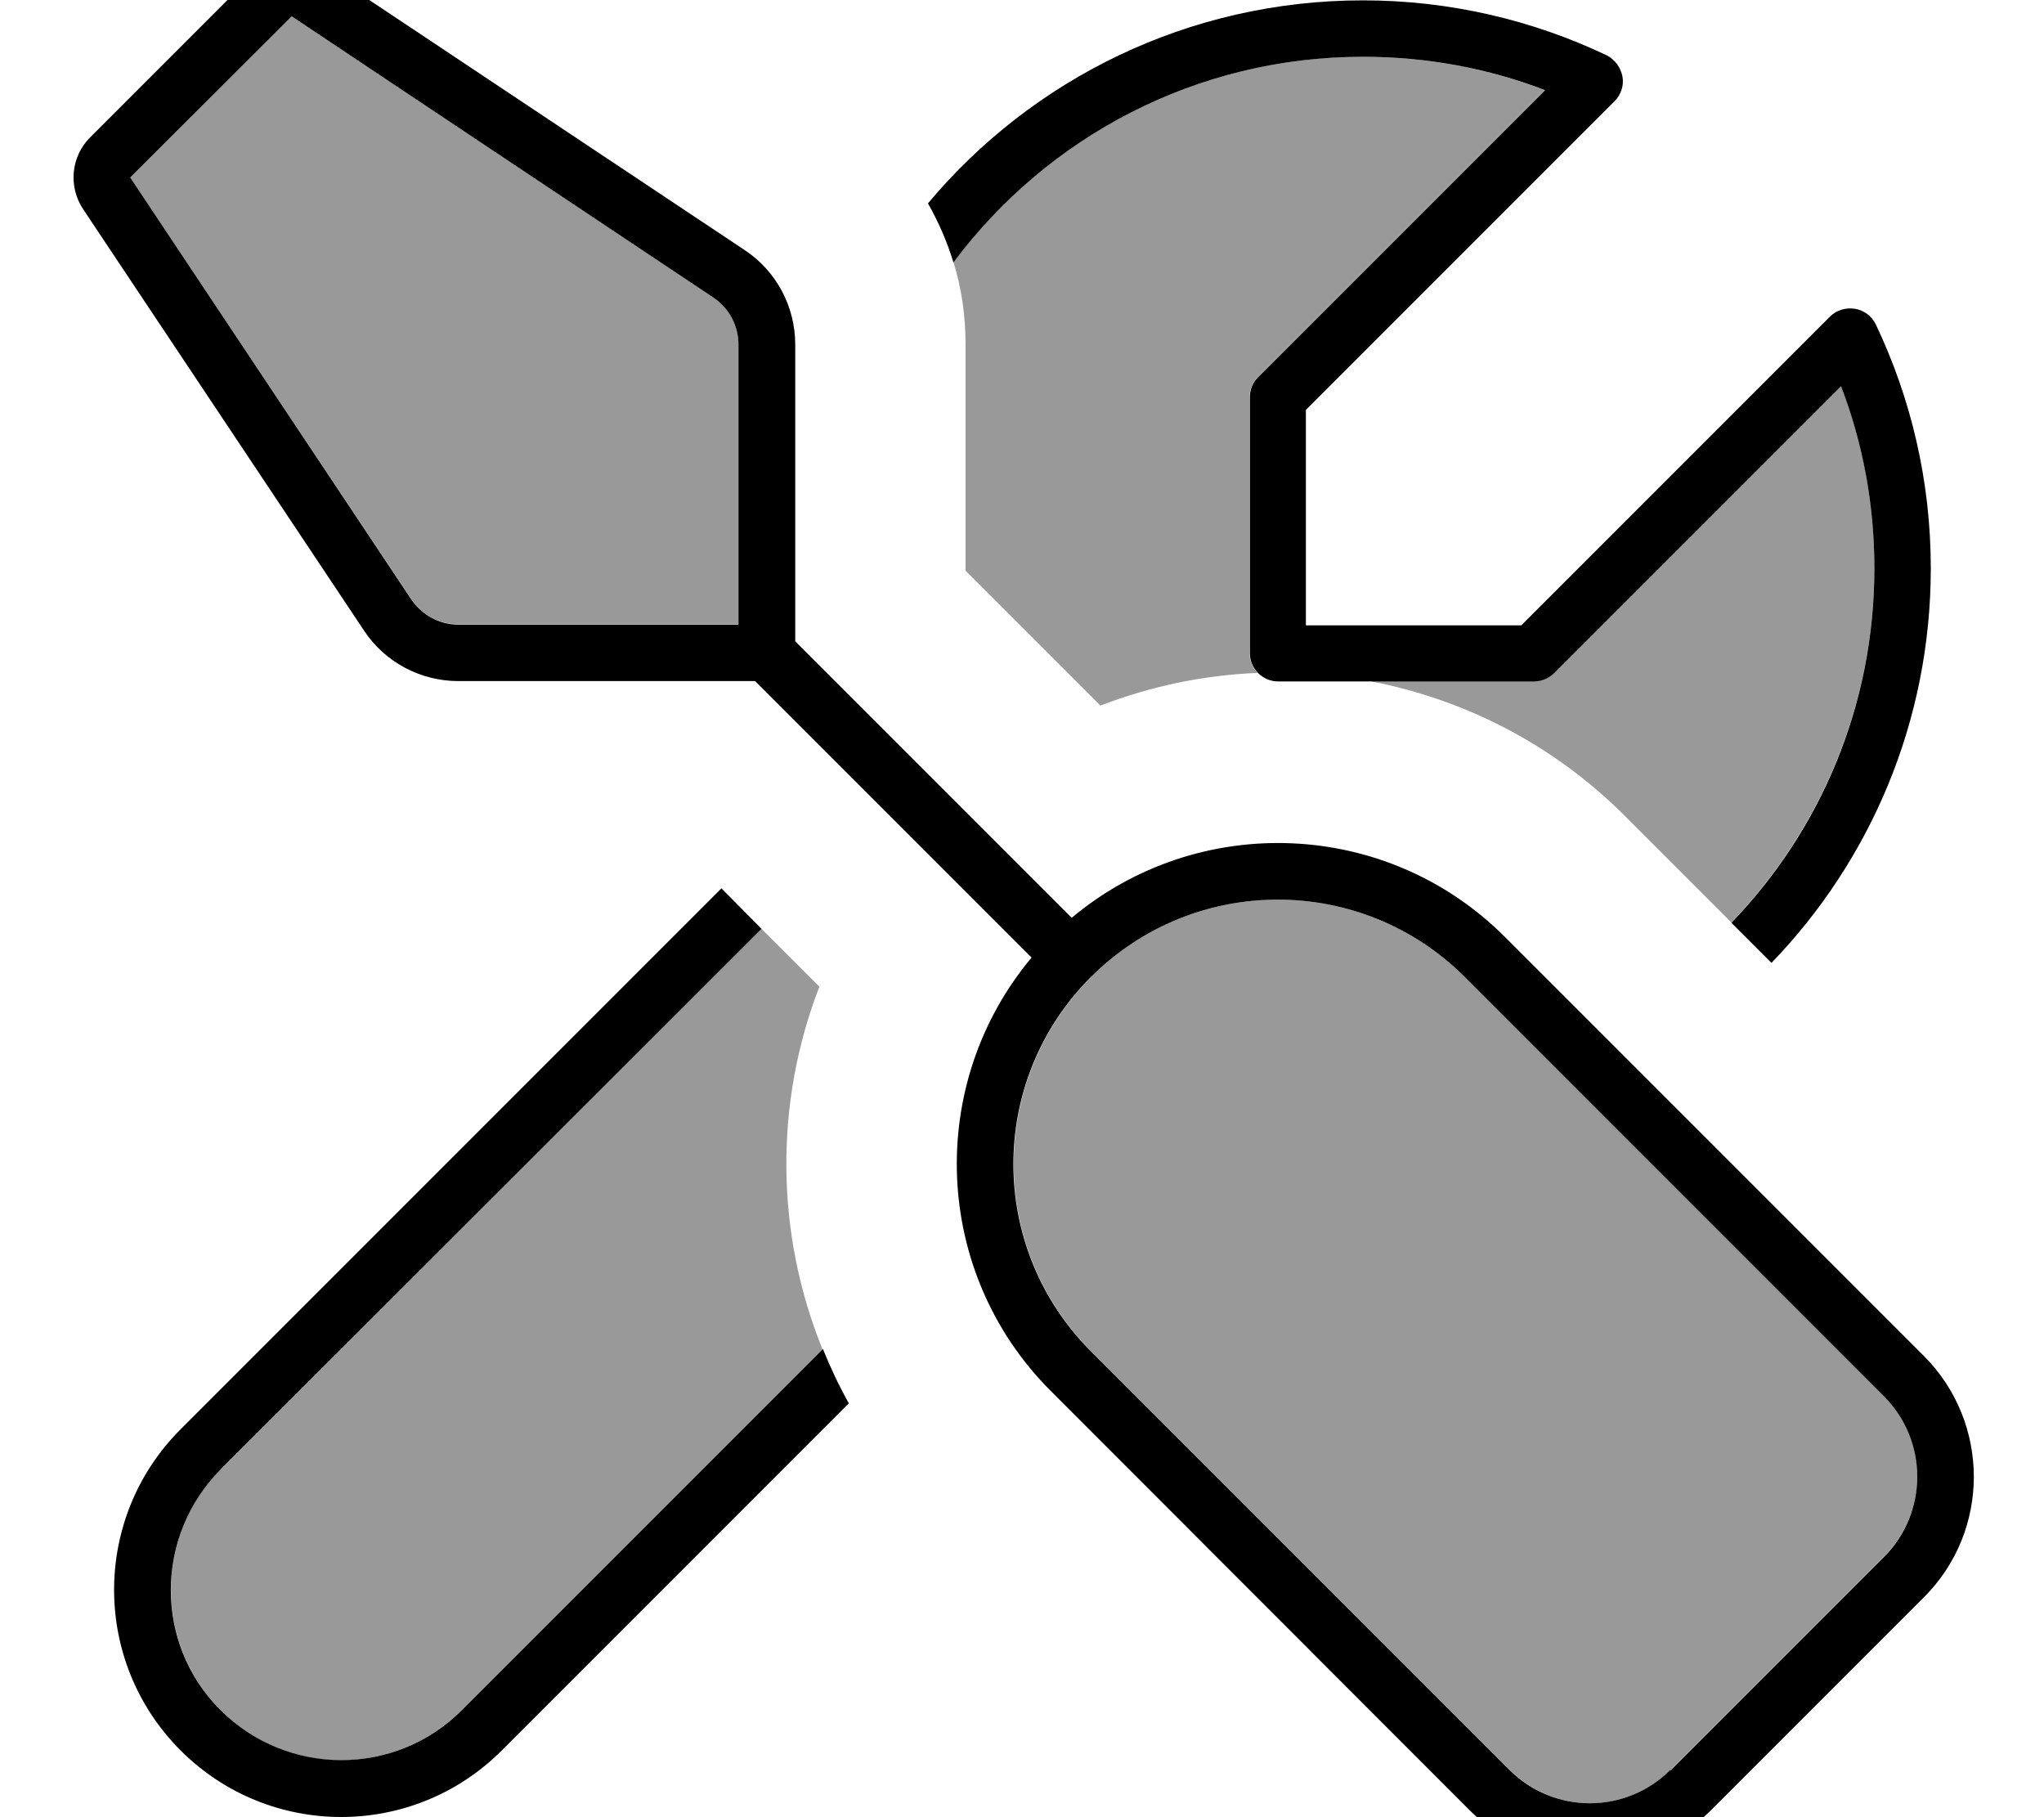 <svg xmlns="http://www.w3.org/2000/svg" viewBox="0 0 576 512"><!--! Font Awesome Pro 7.0.0 by @fontawesome - https://fontawesome.com License - https://fontawesome.com/license (Commercial License) Copyright 2025 Fonticons, Inc. --><path style="fill:currentColor;opacity:.4" d="M36.7 50l79.2 118.8c3 4.5 8 7.1 13.3 7.1l78.9 0 0-78.9c0-5.3-2.7-10.3-7.1-13.3L82.2 4.6 36.7 50zm25.5 364c-18.7 18.7-18.7 49.1 0 67.9s49.1 18.7 67.9 0L231.8 380.2c-13.3-32.7-13.6-69.4-.9-102.2-5.4-5.4-10.9-10.9-16.3-16.3L62.2 414.1zM268.7 73.9c2.3 7.4 3.4 15.2 3.4 23.2l0 63.7 38 38c14.3-5.5 29.2-8.6 44.3-9.2-1.4-1.4-2.3-3.4-2.3-5.6l0-72c0-2.1 .8-4.2 2.3-5.7l80.9-80.9c-15.9-6.1-33.2-9.4-51.3-9.4-47.3 0-89.2 22.8-115.4 57.9zm38.8 201.4c-29.1 29.1-29.1 76.3 0 105.4L425.5 498.7c12.5 12.5 32.8 12.5 45.3 0l60.1-60.1c12.5-12.5 12.5-32.8 0-45.3L412.8 275.3c-29.1-29.1-76.3-29.1-105.4 0zm79-83.3c26.2 5.1 51.3 17.7 71.6 38.1l29.8 29.8c24.9-25.9 40.3-61.1 40.3-99.9 0-18.1-3.3-35.4-9.4-51.3l-80.9 80.9c-1.5 1.5-3.5 2.3-5.7 2.3l-45.7 0z"/><path style="fill:currentColor;opacity:1" d="M208.1 97.1l0 78.9-78.9 0c-5.3 0-10.3-2.7-13.3-7.1L36.7 50 82.2 4.6 201 83.8c4.5 3 7.1 8 7.1 13.3zm1.8-26.6L91-8.7c-6.3-4.2-14.8-3.4-20.2 2L25.4 38.7c-5.4 5.4-6.2 13.8-2 20.2l79.2 118.8c5.9 8.9 15.9 14.2 26.6 14.2l83.6 0 77.9 77.9c-29.8 35.6-28 88.7 5.4 122.1L414.2 510.1c18.7 18.7 49.1 18.7 67.9 0l60.1-60.1c18.7-18.7 18.7-49.1 0-67.9L424.1 264c-33.4-33.4-86.5-35.2-122.1-5.4l-77.9-77.9 0-83.6c0-10.7-5.3-20.7-14.2-26.6zM470.7 498.7c-12.5 12.5-32.8 12.5-45.3 0L307.4 380.7c-29.1-29.1-29.1-76.3 0-105.4s76.3-29.1 105.4 0L530.9 393.4c12.5 12.5 12.5 32.8 0 45.3l-60.1 60.1zM268.7 73.9c26.3-35.2 68.2-57.9 115.4-57.9 18.1 0 35.4 3.3 51.3 9.4l-80.9 80.9c-1.5 1.5-2.3 3.5-2.3 5.7l0 72c0 4.4 3.6 8 8 8l72 0c2.1 0 4.2-.8 5.7-2.3l80.9-80.9c6.1 15.9 9.4 33.2 9.4 51.3 0 38.8-15.3 74-40.3 99.9l11.3 11.3c27.8-28.8 44.9-68 44.9-111.2 0-24.6-5.6-47.9-15.5-68.7-1.1-2.3-3.3-4-5.9-4.4s-5.2 .4-7 2.2l-87 87-60.7 0 0-60.7 87-87c1.8-1.8 2.7-4.5 2.2-7s-2.1-4.7-4.4-5.9c-20.8-9.9-44.2-15.5-68.7-15.5-49.2 0-93.3 22.2-122.6 57.2 3 5.3 5.4 10.8 7.2 16.7zM214.6 261.7L203.3 250.3 50.9 402.7c-25 25-25 65.5 0 90.5s65.5 25 90.5 0l97.8-97.8c-2.8-5-5.2-10.1-7.3-15.3L130.1 481.9c-18.7 18.7-49.1 18.7-67.9 0s-18.7-49.1 0-67.9L214.6 261.7z"/></svg>